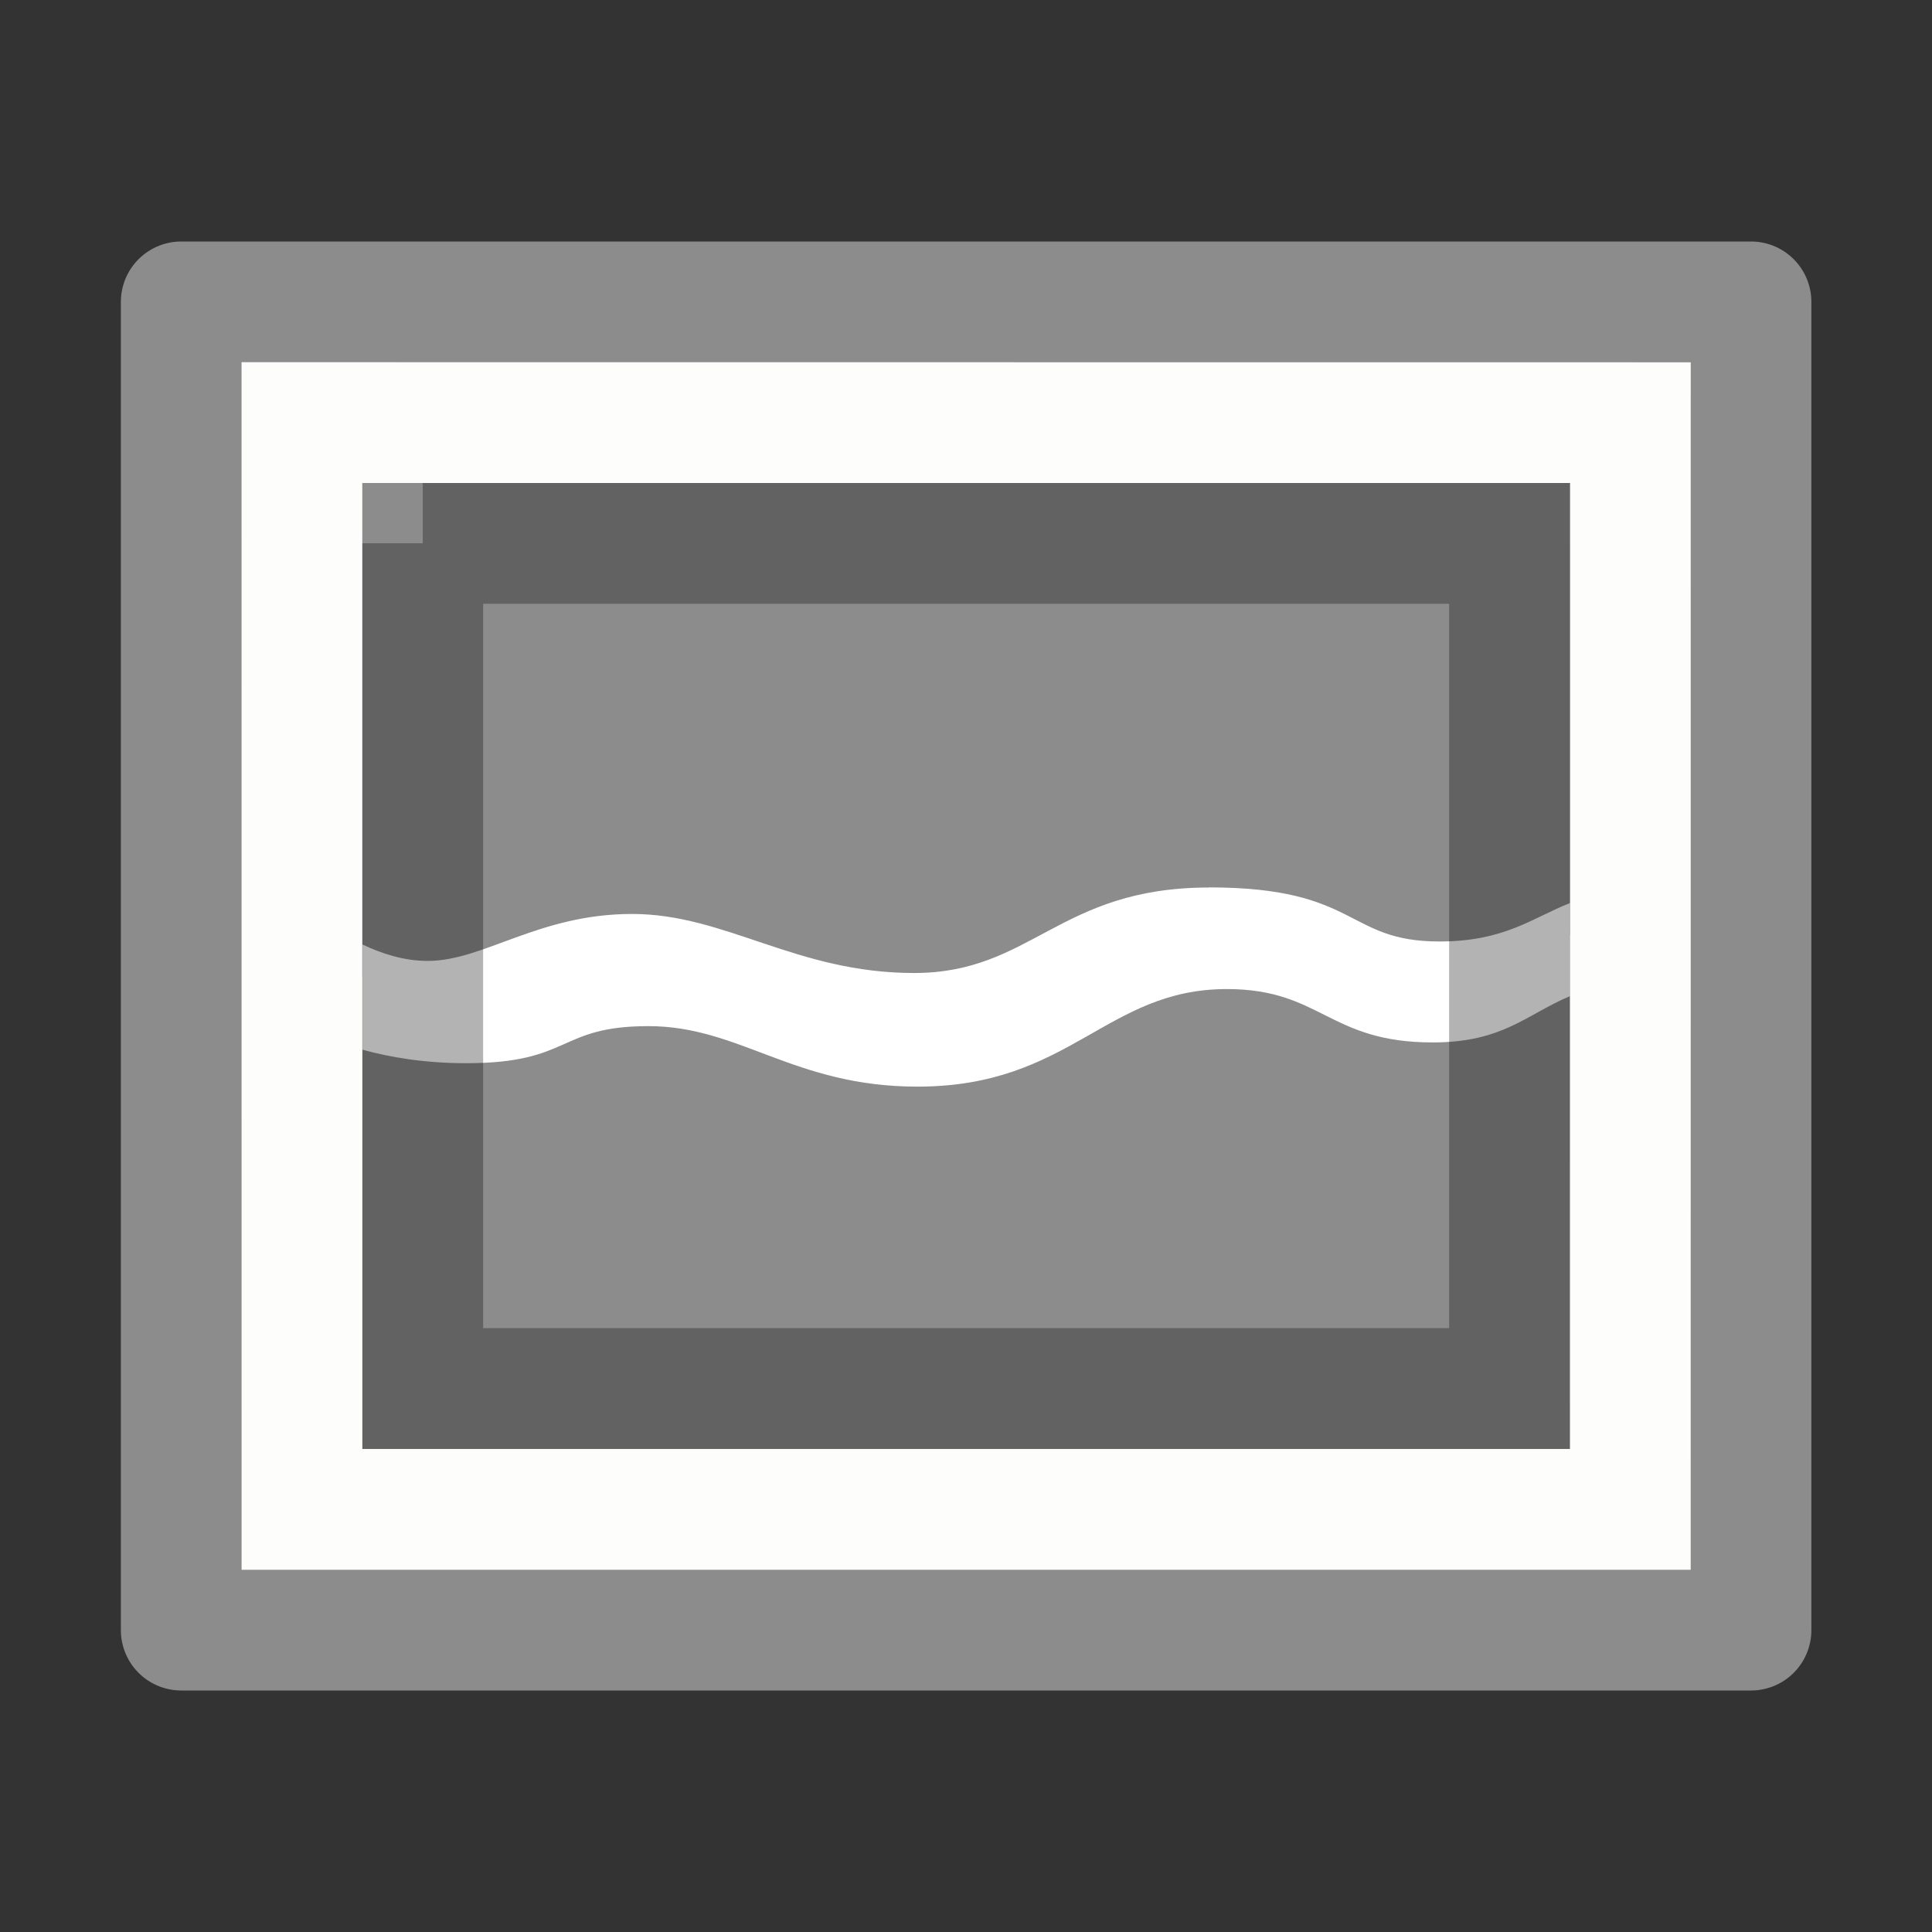 <svg viewBox="0 0 16 16" xmlns="http://www.w3.org/2000/svg" xmlns:xlink="http://www.w3.org/1999/xlink"><rect x="0" y="0" width="16" height="16" fill="#333333" stroke="none"/><linearGradient id="a" gradientTransform="matrix(.343 0 0 .217 -.227 2.452)" gradientUnits="userSpaceOnUse" x1="25.132" x2="25.132" y1=".985" y2="47.013"><stop offset="0" stop-color="#f4f4f4"/><stop offset="1" stop-color="#dbdbdb"/></linearGradient><path d="m14.501 13.5h-13v-11h13z" fill="none" stroke="#8c8c8c" stroke-linejoin="round" stroke-width="1"/><path d="m2.001 3c2.75 0 12.0.001 12.0.001l0 9.999s-8 0-12 0c0-3.333 0-6.667 0-10z" fill="url(#a)"/><path d="m13.501 12.5h-11v-9h11z" fill="none" stroke="#fdfdfb" stroke-linecap="round"/><path d="m3.001 4v8h10v-8z" fill="#8c8c8c"/><path d="m3.001 4v4.083c.148.071.337.136.54.136.464 0 .918-.389 1.693-.389s1.358.489 2.335.489 1.197-.708 2.443-.708c1.246 0 1.129.448 1.909.448.537 0 .767-.195 1.08-.318v-3.741z" fill="#8c8c8c"/><path d="m10.013 7.35c-1.246 0-1.466.708-2.443.708s-1.56-.489-2.335-.489-1.229.389-1.693.389c-.203 0-.391-.065-.54-.136v.871c.223.062.513.112.858.112.879 0 .754-.307 1.511-.307.757 0 1.203.501 2.227.501 1.268 0 1.559-.808 2.562-.808.783 0 .842.442 1.705.442.583 0 .776-.232 1.136-.383v-.771c-.313.124-.542.318-1.08.318-.78 0-.663-.448-1.909-.448z" fill="#fff"/><path d="m3.501 4.5c2.062 0 9.0 0 9.0 0l0 6.999s-6 0-9 0c0-2.333 0-4.667 0-7z" fill="none" opacity=".3" stroke="#000"/></svg>